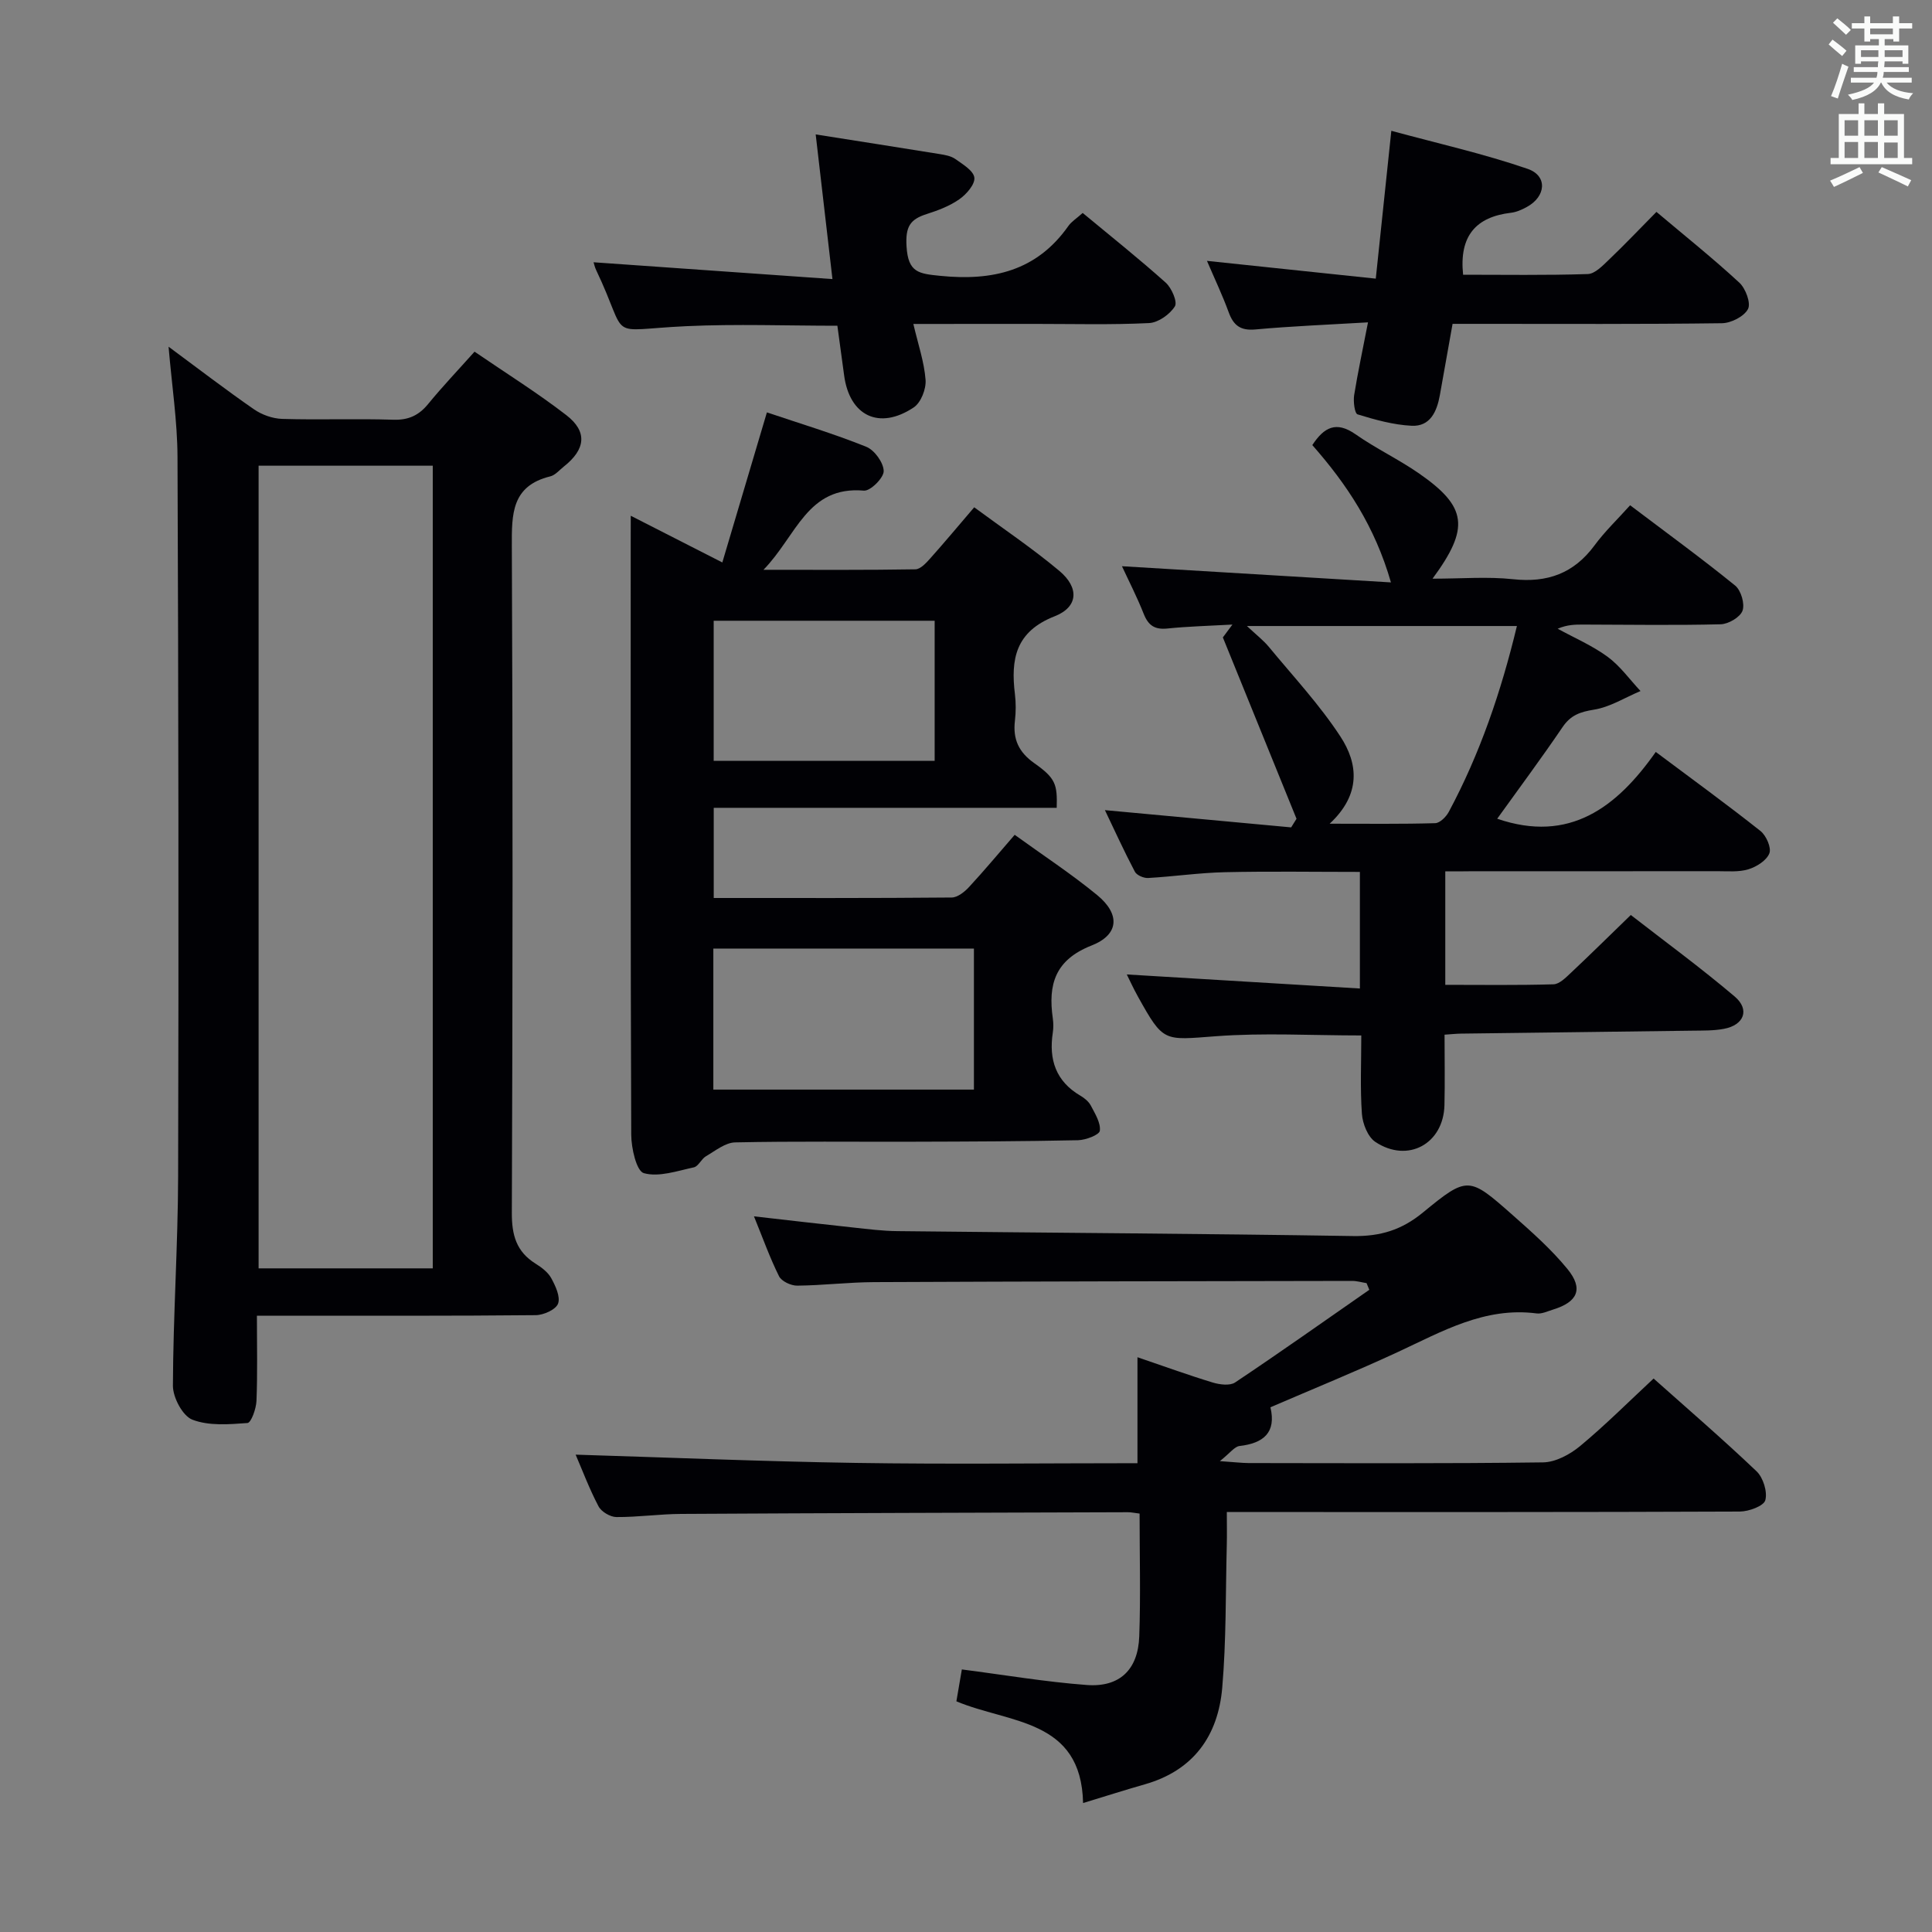 <svg enable-background="new 0 0 400 400" viewBox="0 0 400 400" xmlns="http://www.w3.org/2000/svg"><rect x="0" y="0" width="400" height="400" fill="#808080" stroke="none"/><g fill="#010105"><path d="m34.9 71.78c6.2 4.58 11.84 8.92 17.68 12.96 1.64 1.14 3.87 1.93 5.86 1.99 7.66.23 15.33-.08 22.99.17 3.17.1 5.3-.91 7.25-3.3 2.93-3.58 6.13-6.94 9.57-10.79 6.52 4.46 12.99 8.5 19 13.14 4.43 3.42 3.99 7.09-.52 10.65-.91.72-1.77 1.78-2.81 2.03-8.03 1.97-7.98 7.82-7.95 14.51.21 45.99.18 91.97 0 137.96-.02 4.61.93 8.03 4.89 10.51 1.25.78 2.59 1.78 3.27 3.02.88 1.61 1.93 3.86 1.41 5.27-.46 1.24-3 2.38-4.63 2.39-17.16.17-34.32.11-51.48.11-1.94 0-3.88 0-6.24 0 0 6.37.14 12.02-.09 17.65-.07 1.62-1.1 4.52-1.87 4.57-3.81.28-7.98.63-11.4-.69-2.01-.77-4.04-4.6-4.03-7.04.05-14.47 1.04-28.94 1.08-43.42.13-49.65.07-99.3-.13-148.95-.04-7.36-1.17-14.73-1.85-22.74zm54.7 190.82c0-55.71 0-110.92 0-166.18-12.22 0-24.11 0-36.06 0v166.18z"/><path d="m235.94 313.37c-1.16-.14-1.79-.29-2.43-.28-30.82.1-61.64.17-92.46.35-4.48.02-8.96.68-13.43.65-1.27-.01-3.12-1.1-3.7-2.22-1.92-3.64-3.37-7.53-4.74-10.7 19.36.59 38.68 1.41 58.02 1.71 19.32.3 38.64.06 58.3.06 0-7.35 0-14.52 0-21.94 5.2 1.77 10.34 3.64 15.56 5.23 1.45.44 3.57.72 4.66-.01 9.36-6.25 18.54-12.76 27.78-19.18-.19-.46-.38-.92-.57-1.38-.99-.16-1.99-.46-2.98-.46-32.99.05-65.98.1-98.96.25-5.31.02-10.62.68-15.94.73-1.29.01-3.24-.9-3.76-1.95-1.91-3.83-3.35-7.89-5.19-12.4 7.29.83 13.99 1.61 20.69 2.33 2.97.32 5.95.7 8.94.73 31.47.35 62.94.52 94.4 1.02 5.62.09 10.06-1.24 14.48-4.88 9.27-7.62 9.53-7.44 18.57.54 3.97 3.51 8 7.08 11.34 11.16 3.37 4.12 2.13 6.84-3 8.41-1.11.34-2.3.93-3.38.79-10.75-1.4-19.59 3.75-28.77 8.01-8.58 3.98-17.36 7.55-26.34 11.42 1.24 5.25-1.44 7.45-6.4 8.02-1.04.12-1.94 1.44-4.07 3.13 3.08.21 4.5.39 5.92.4 20.33.02 40.66.13 60.98-.14 2.59-.03 5.56-1.63 7.65-3.35 5.23-4.34 10.05-9.17 15.25-14.01 6.77 6.04 14.21 12.44 21.31 19.2 1.38 1.31 2.29 4.24 1.82 5.99-.32 1.2-3.41 2.34-5.27 2.35-33.16.14-66.32.1-99.47.1-1.99 0-3.97 0-6.75 0 0 2.48.05 4.72-.01 6.97-.25 9.81-.1 19.65-.94 29.41-.85 9.91-5.92 17.11-16.01 19.99-4.13 1.18-8.23 2.49-12.8 3.88-.37-17.48-15.25-16.44-26.23-21.06.4-2.3.8-4.66 1.13-6.6 8.79 1.13 17.29 2.58 25.86 3.22 6.82.51 10.63-3.18 10.87-10.08.3-8.29.07-16.62.07-25.41z"/><path d="m130.59 106.78c6.66 3.4 12.4 6.32 18.96 9.67 3.12-10.51 6.12-20.6 9.23-31.07 6.81 2.3 13.81 4.4 20.57 7.12 1.7.68 3.58 3.28 3.61 5.03.02 1.4-2.76 4.17-4.1 4.05-11.74-1.03-13.93 9.36-20.79 16.39 11.35 0 21.41.07 31.46-.1 1.04-.02 2.21-1.3 3.05-2.24 2.99-3.35 5.87-6.8 9.12-10.6 5.97 4.41 12.04 8.49 17.62 13.16 4.14 3.47 3.96 7.48-.98 9.41-8.09 3.17-9.1 8.88-8.21 16.12.22 1.81.21 3.68 0 5.49-.45 3.82.76 6.51 4.04 8.82 4.4 3.1 4.75 4.38 4.61 9.22-23.53 0-47.09 0-71.01 0v18.67c16.65 0 32.96.05 49.27-.1 1.21-.01 2.66-1.16 3.58-2.16 3.15-3.4 6.11-6.96 9.46-10.82 5.89 4.26 11.72 8.08 17.08 12.48 4.78 3.93 4.57 8.18-1.15 10.43-7.58 2.98-9.04 8.07-8.04 15.07.14.98.15 2.02 0 2.99-.85 5.57.63 10.06 5.71 13.04.84.49 1.72 1.21 2.16 2.04.87 1.67 2.07 3.57 1.87 5.22-.1.85-2.9 1.92-4.51 1.96-11.33.24-22.66.28-33.99.31-12.33.04-24.67-.12-37 .14-2.04.04-4.11 1.74-6.05 2.87-.97.57-1.56 2.1-2.52 2.3-3.44.74-7.23 2.07-10.34 1.2-1.53-.43-2.6-5.18-2.61-7.97-.16-40.66-.11-81.33-.11-122 .01-1.79.01-3.61.01-6.14zm71.05 89.61c-18.26 0-35.99 0-53.95 0v29.2h53.95c0-9.85 0-19.31 0-29.2zm-53.88-38.87h45.75c0-9.97 0-19.51 0-29-15.48 0-30.52 0-45.75 0z"/><path d="m299.23 180.41v23.49c7.57 0 14.99.11 22.41-.11 1.23-.04 2.54-1.39 3.59-2.37 3.99-3.75 7.89-7.6 12.41-11.98 7 5.44 14.47 10.91 21.51 16.88 3.19 2.71 1.94 5.91-2.23 6.69-2.11.4-4.31.35-6.47.38-15.98.22-31.96.4-47.94.61-.97.01-1.94.12-3.43.22 0 5 .09 9.78-.02 14.56-.18 8.03-7.58 12.11-14.31 7.64-1.56-1.04-2.63-3.76-2.78-5.79-.38-5.28-.13-10.61-.13-16.25-10.27 0-20.23-.58-30.09.16-10.86.81-10.83 1.35-16.16-8.22-.94-1.69-1.74-3.46-2.3-4.57 15.95.96 31.93 1.93 48.26 2.91 0-8.71 0-16.13 0-24.14-9.43 0-18.71-.15-27.98.06-5.3.12-10.58.9-15.87 1.2-.91.05-2.36-.57-2.74-1.31-2.23-4.23-4.21-8.58-6.2-12.74 13.05 1.21 25.81 2.39 38.56 3.57.37-.59.74-1.19 1.11-1.78-4.95-12.19-9.9-24.38-15.25-37.55-.05.07.72-.97 1.98-2.66-5 .28-9.26.38-13.49.82-2.59.26-3.92-.63-4.87-3.02-1.4-3.54-3.15-6.94-4.51-9.88 18.19 1.1 36.5 2.2 55.69 3.35-3.34-11.62-9.14-20.32-16.28-28.43 2.43-3.69 4.93-5.05 8.96-2.23 4.21 2.95 8.93 5.18 13.15 8.11 9.92 6.9 10.55 11.24 2.78 21.78 6 0 11.39-.46 16.68.11 7.1.77 12.57-1.2 16.85-6.99 2.15-2.92 4.81-5.45 7.38-8.32 7.82 5.91 14.93 11.09 21.75 16.63 1.21.99 2.03 3.77 1.52 5.2-.48 1.34-2.91 2.77-4.52 2.81-9.49.24-18.99.08-28.49.06-1.62 0-3.25 0-5.26.86 3.47 1.9 7.17 3.49 10.34 5.81 2.6 1.91 4.57 4.7 6.81 7.09-3.21 1.35-6.31 3.33-9.65 3.86-2.87.46-4.81 1.14-6.48 3.6-4.38 6.45-9.03 12.7-13.54 18.98 14.96 5.13 24.76-2.36 32.83-13.83 7.69 5.75 14.8 10.92 21.68 16.37 1.18.94 2.29 3.45 1.84 4.62-.57 1.47-2.63 2.78-4.32 3.3-2 .62-4.29.4-6.45.4-16.83.02-33.66.01-50.49.01-1.79.03-3.59.03-5.84.03zm14.83-50.8c-18.81 0-36.95 0-55.9 0 1.96 1.84 3.42 2.96 4.56 4.34 5.05 6.12 10.52 11.98 14.83 18.59 3.61 5.54 4.31 11.89-2.26 18 8.02 0 14.94.09 21.85-.11.98-.03 2.26-1.31 2.81-2.33 6.45-12.03 10.82-24.84 14.11-38.49z"/><path d="m189.1 67.07c.98 4.2 2.25 7.86 2.53 11.59.14 1.87-.96 4.7-2.45 5.69-7.15 4.77-13.32 1.75-14.42-6.69-.43-3.28-.89-6.55-1.39-10.22-10.44 0-20.87-.39-31.26.09-17.1.79-11.61 3.23-18.69-11.63-.28-.58-.41-1.23-.53-1.6 16.17 1.14 32.29 2.27 49.46 3.48-1.23-10.65-2.32-20.05-3.47-29.95 8.97 1.42 17.3 2.71 25.61 4.06 1.14.18 2.4.4 3.3 1.03 1.53 1.09 3.77 2.42 3.94 3.86.16 1.38-1.64 3.44-3.09 4.46-1.99 1.4-4.4 2.32-6.76 3.07-3.47 1.1-4.44 2.62-4.19 6.72.33 5.42 2.53 5.63 6.98 6.08 10.83 1.09 19.96-.99 26.53-10.33.64-.91 1.68-1.54 2.96-2.69 5.81 4.82 11.64 9.46 17.18 14.42 1.24 1.11 2.49 4.01 1.9 4.93-1.05 1.66-3.44 3.36-5.35 3.45-7.81.38-15.65.17-23.49.17-8.28.01-16.59.01-25.3.01z"/><path d="m283.23 66.74c-8.44.5-15.89.79-23.31 1.47-3.07.28-4.53-.81-5.53-3.55-1.3-3.56-2.94-7-4.5-10.65 11.67 1.23 23.07 2.43 34.95 3.68 1.11-10.53 2.09-19.89 3.22-30.61 9.7 2.64 19.13 4.75 28.22 7.88 4.19 1.44 3.8 5.75-.18 7.9-1.01.55-2.14 1.06-3.26 1.19-7.24.85-10.77 4.77-9.92 12.83 8.35 0 17.09.14 25.81-.14 1.5-.05 3.1-1.75 4.38-2.97 3.24-3.09 6.33-6.35 9.84-9.9 5.91 4.98 11.71 9.62 17.16 14.65 1.3 1.2 2.44 4.25 1.79 5.47-.81 1.54-3.51 2.91-5.41 2.93-16.65.22-33.3.13-49.96.13-1.82 0-3.63 0-5.79 0-.91 5.1-1.76 9.95-2.64 14.8-.61 3.34-1.98 6.49-5.84 6.3-3.77-.19-7.55-1.24-11.19-2.36-.61-.19-.91-2.66-.71-3.97.76-4.71 1.77-9.4 2.87-15.08z"/></g><path d="m378.6 9.2.8-1c.9.7 1.9 1.4 2.9 2.3l-.9 1.1c-1.1-.9-2-1.7-2.8-2.4zm.5 10.7c.9-2.1 1.6-4.3 2.3-6.7.4.2.8.4 1.3.6-.7 2.1-1.5 4.3-2.2 6.6zm.4-15.2.9-.9c1 .8 2 1.6 2.8 2.4l-1 1c-1-.9-1.9-1.8-2.7-2.5zm12.5-1.3h1.2v1.4h2.7v1.1h-2.7v2.7h-1.2v-.5h-1.8v1.3h4.9v3.8h-1.2v-.5h-3.7c0 .4-.1.9-.1 1.2h5.1v1h-5.2c0 .5-.1.9-.2 1.2h6v1h-5.2c1.1 1.3 2.9 2 5.5 2.2-.4.4-.7.8-.9 1.3-2.9-.5-4.8-1.6-5.7-3.5h-.1c-.8 1.7-2.7 2.9-5.9 3.6-.2-.4-.6-.8-.9-1.1 2.8-.6 4.6-1.4 5.4-2.5h-4.8v-1h5.3c.1-.3.2-.7.2-1.2h-4.9v-1h5c0-.4 0-.8.1-1.2h-3.6v.5h-1.2v-3.8h4.9v-1.3h-1.8v.5h-1.2v-2.7h-2.6v-1.1h2.6v-1.4h1.2v1.4h4.7v-1.4zm-6.7 8.4h3.6c0-.4 0-.9 0-1.4h-3.6zm1.9-4.7h4.7v-1.2h-4.7zm6.7 3.3h-3.7v1.4h3.7z" fill="#fafbfa"/><path d="m384.7 21.4h1.3v2.2h2.8v-2.2h1.3v2.2h4.1v9.1h1.7v1.3h-16.9v-1.3h1.7v-9.1h4.1v-2.2zm.3 13.2.7 1.2c-1.8.9-3.8 1.9-6 2.9-.2-.4-.5-.8-.8-1.3 2.4-1 4.4-2 6.1-2.8zm-3.1-6.5h2.8v-3.2h-2.8zm0 4.6h2.8v-3.3h-2.8zm4.1-4.6h2.8v-3.2h-2.8zm0 4.6h2.8v-3.3h-2.8zm3.6 1.9c2.1.9 4.1 1.8 6.1 2.7l-.7 1.3c-2.2-1.1-4.2-2-6.1-2.9zm3.3-9.7h-2.8v3.2h2.8zm-2.8 7.8h2.8v-3.2h-2.8z" fill="#fafbfa"/></svg>